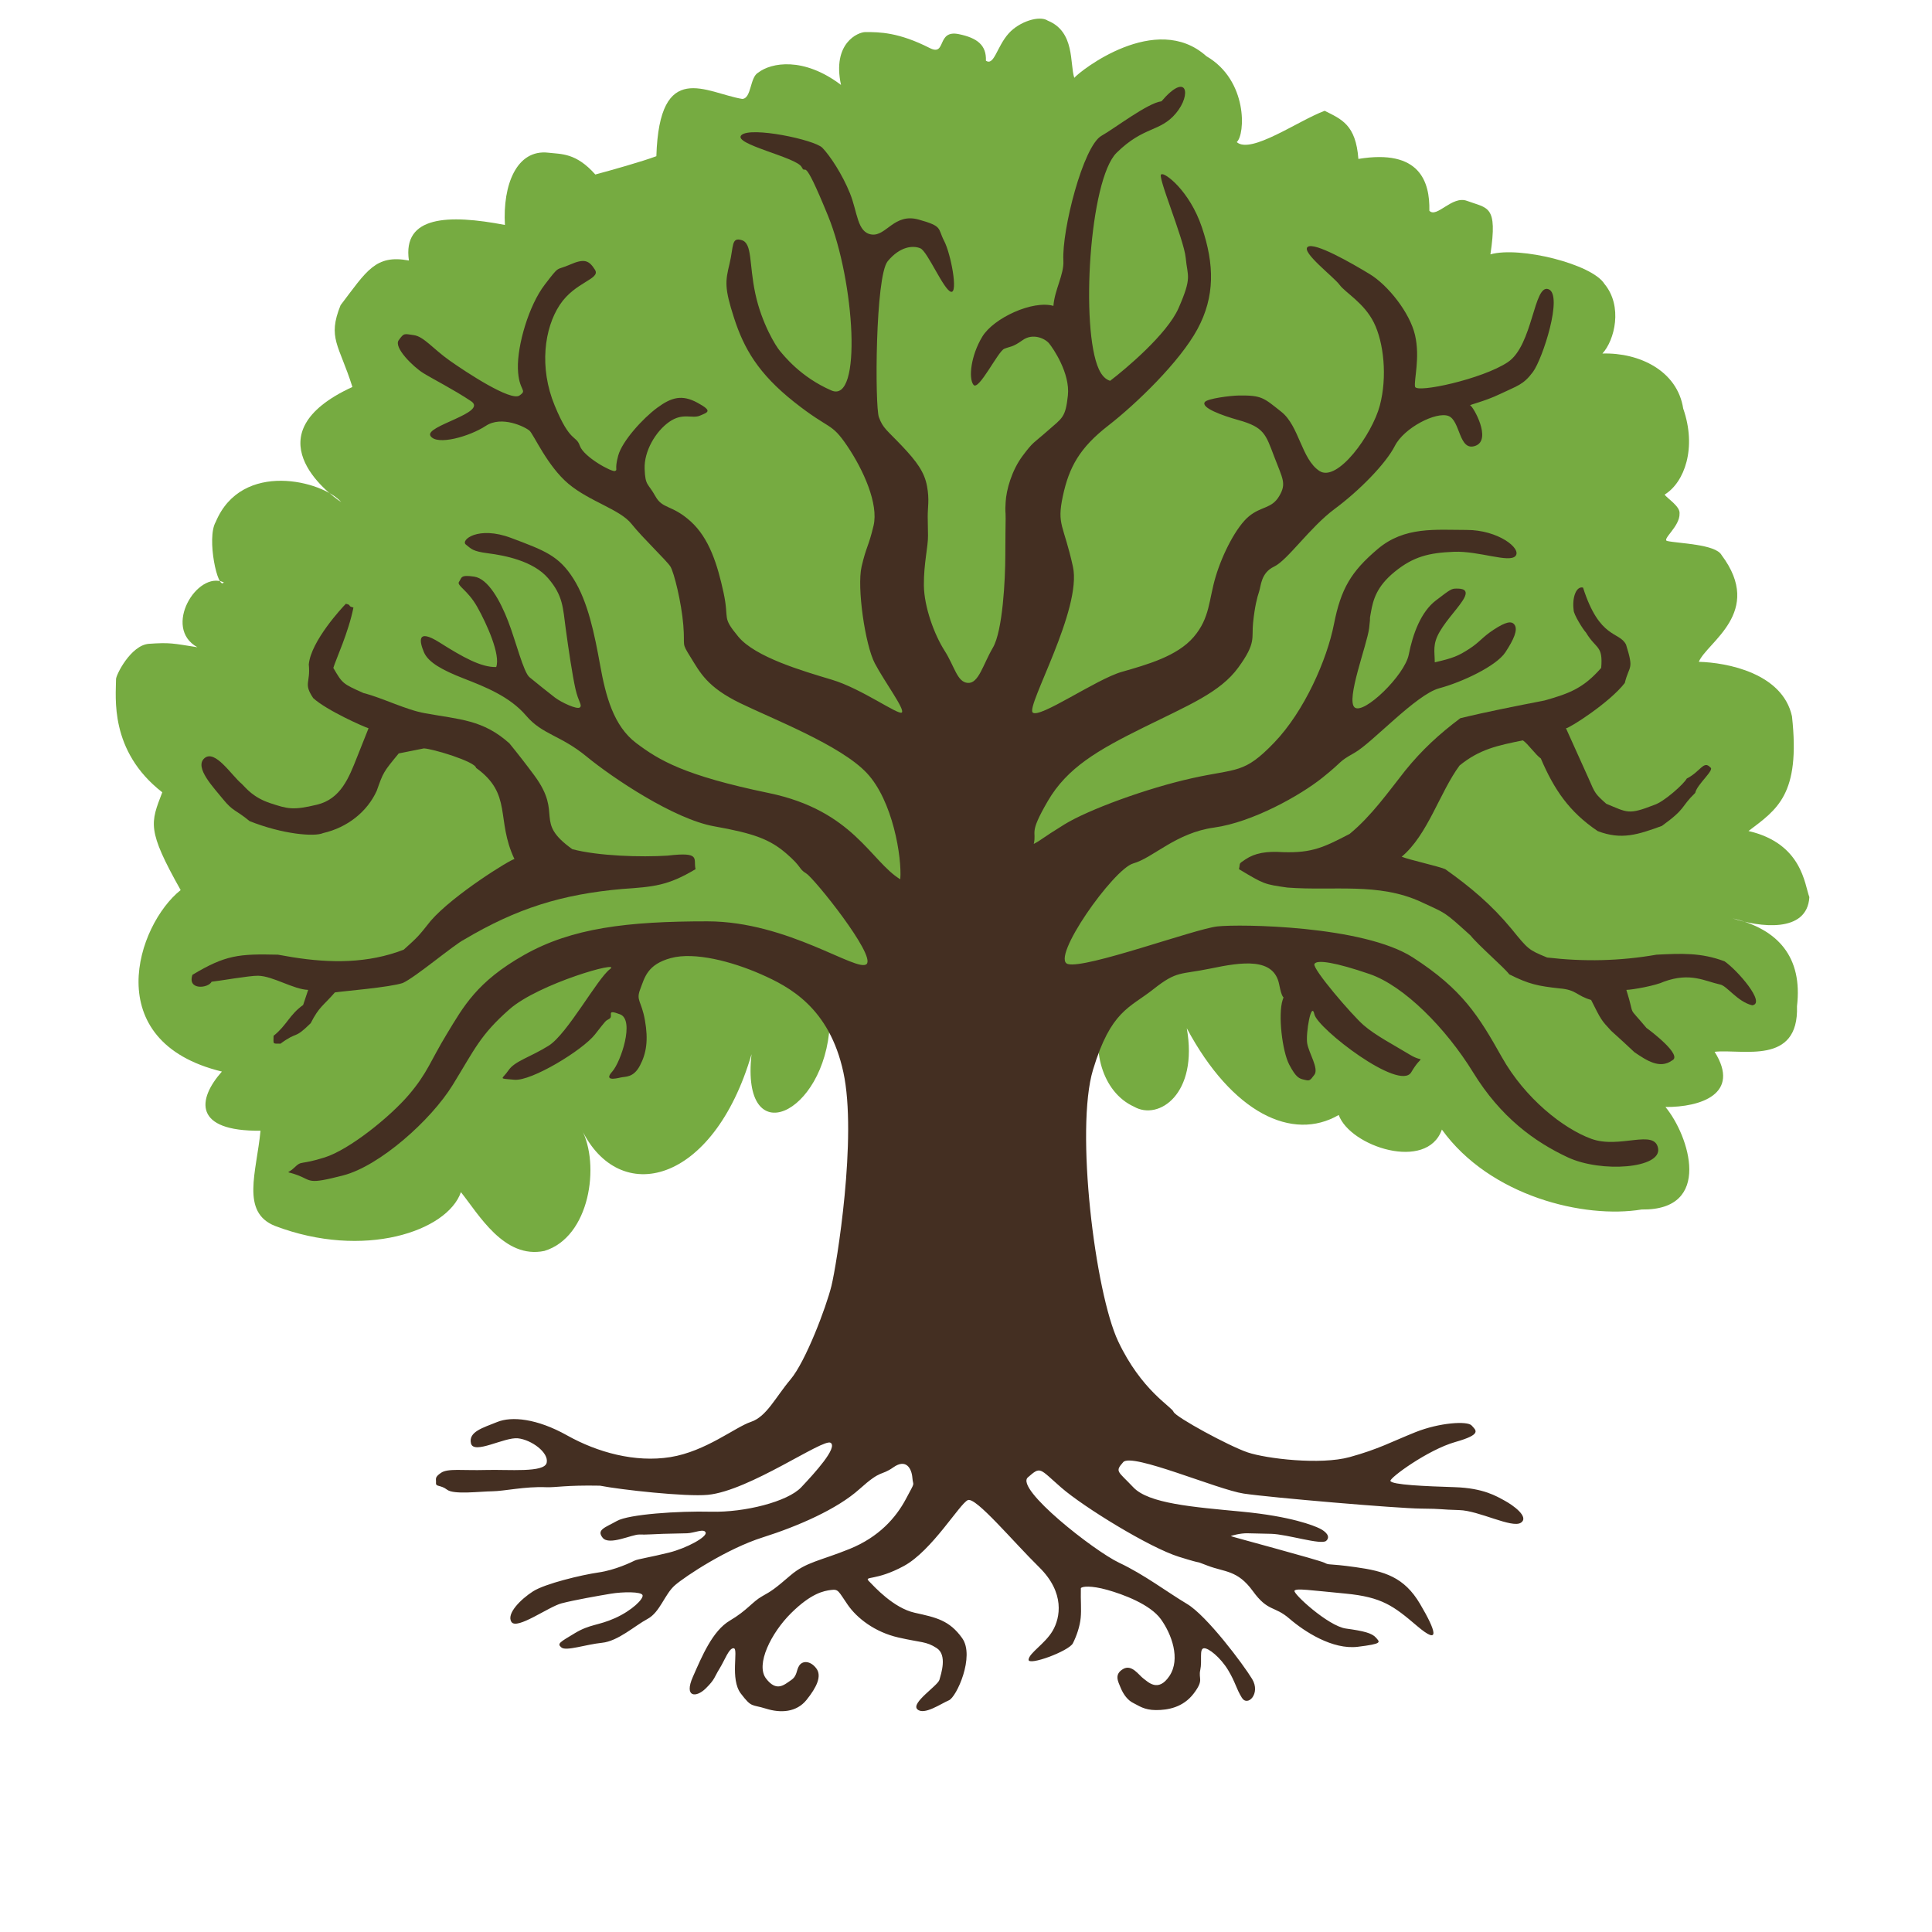 <?xml version="1.0" standalone="no"?>
<!DOCTYPE svg PUBLIC "-//W3C//DTD SVG 20010904//EN" "http://www.w3.org/TR/2001/REC-SVG-20010904/DTD/svg10.dtd">
<!-- Created using Krita: https://krita.org -->
<svg xmlns="http://www.w3.org/2000/svg" 
    xmlns:xlink="http://www.w3.org/1999/xlink"
    xmlns:krita="http://krita.org/namespaces/svg/krita"
    xmlns:sodipodi="http://sodipodi.sourceforge.net/DTD/sodipodi-0.dtd"
    width="276.48pt"
    height="276.48pt"
    viewBox="0 0 276.48 276.48">
<defs/>
<path id="shape0" transform="translate(16.561, 2.666)" fill="#76ab41" fill-rule="evenodd" stroke="none" stroke-width="0.18" stroke-linecap="square" stroke-linejoin="bevel" d="M242.369 125.719C241.68 123.929 241.361 118.046 233.661 116.257C237.713 113.177 241.126 111.097 239.88 99.834C238.519 93.66 230.577 92.147 226.55 92.045C227.69 89.245 235.935 84.961 229.812 76.777C228.964 75.196 223.654 75.114 222.035 74.754C221.182 74.559 223.86 72.672 223.792 70.829C223.906 69.783 221.968 68.63 221.661 68.113C224.498 66.366 226.288 61.434 224.315 55.8C223.48 50.402 218.044 47.766 212.754 47.926C214.502 46.028 215.71 41.164 213.041 37.96C211.291 35.129 200.925 32.539 196.727 33.733C197.785 26.639 196.354 27.193 193.364 26.075C191.24 25.28 189.032 28.608 187.989 27.493C188.071 23.334 186.623 18.628 177.831 20.078C177.47 15.164 175.401 14.397 173.009 13.191C169.261 14.572 162.453 19.452 160.422 17.669C161.648 16.606 162.049 8.84 156.084 5.379C148.876 -1.096 138.001 7.482 137.175 8.473C136.514 6.451 137.298 1.882 133.387 0.292C132.226 -0.501 129.332 0.393 127.791 2.111C126.075 4.022 125.712 6.793 124.53 6.026C124.616 3.785 123.279 2.763 120.655 2.22C117.405 1.548 118.931 5.445 116.488 4.207C112.011 1.935 109.303 1.924 107.279 1.924C106.24 1.924 102.498 3.491 103.791 9.487C98.43 5.427 93.804 6.293 91.956 7.717C90.722 8.384 91.003 11.442 89.653 11.489C84.538 10.653 77.802 5.69 77.368 19.687C75.385 20.436 70.839 21.717 68.632 22.306C65.866 19.184 63.766 19.406 61.932 19.189C57.354 18.646 55.368 23.828 55.696 29.524C47.58 27.976 41.018 28.216 41.957 34.615C37.15 33.719 35.905 36.117 32.178 41.008C30.269 45.745 31.959 46.647 33.871 52.71C19.268 59.431 30.316 67.923 32.27 69.186C29.636 66.166 18.037 63.128 14.312 72.022C12.946 74.352 14.637 81.934 15.464 80.672C11.655 78.928 6.654 87.187 11.69 89.958C8.116 89.398 7.772 89.26 4.759 89.466C2.155 89.645 0.02 93.965 0.044 94.522C0.044 97.007 -0.965 104.789 6.661 110.717C4.977 115.119 4.425 116.052 9.291 124.709C3.051 129.663 -2.509 146.393 15.195 150.681C11.623 154.71 11.152 159.249 20.72 159.146C20.154 165.074 17.863 170.789 22.776 172.764C35.488 177.606 47.465 173.535 49.399 167.936C51.953 171.124 55.568 177.543 61.336 176.351C67.856 174.385 69.362 163.994 66.651 158.908C72.027 170.095 85.512 166.896 90.988 148.192C89.414 162.388 101.492 156.877 102.181 143.98C112.248 144.894 120.77 141.614 122.759 141.604C125.519 141.604 126.655 141.06 141.19 142.59C139.609 147.239 141.058 153.586 145.735 155.712C149.261 157.735 154.951 153.875 153.273 144.479C159.78 156.635 168.399 160.732 175.018 156.895C176.654 161.422 187.654 165.03 189.78 158.981C196.679 168.554 210.178 171.776 218.37 170.419C228.618 170.581 225.166 159.841 221.776 155.751C226.78 155.787 232.6 153.89 228.811 147.853C232.745 147.408 240.877 149.858 240.598 141.333C241.428 134.336 237.921 130.291 231.384 128.756C235.178 130.012 242.051 130.943 242.369 125.719Z" sodipodi:nodetypes="ccccccccccccccccccccccscccccccccccccccccccccccccccccccccccccccc"/><path id="shape1" transform="matrix(0.72 0 0 0.72 41.265 12.424)" fill="#442f22" stroke-opacity="0" stroke="#000000" stroke-width="0" stroke-linecap="square" stroke-linejoin="bevel" d="M106.141 12.12C107.679 13.717 110.097 17.379 111.625 21.167C113.153 24.955 113.04 28.966 115.937 29.354C118.835 29.743 120.414 25.021 125.281 26.386C130.148 27.75 129.011 28.083 130.344 30.636C131.677 33.188 133.156 41.038 131.719 40.745C130.281 40.452 127.05 32.715 125.625 32.104C124.2 31.493 121.604 31.67 119.125 34.667C116.646 37.664 116.563 63.446 117.375 65.667C118.187 67.887 118.944 68.2 121.937 71.354C124.931 74.509 126.425 76.594 126.937 79.354C127.45 82.115 127.059 83.555 127.078 85.491C127.098 87.427 127.105 86.972 127.137 89.18C127.169 91.389 126.271 94.791 126.316 99.094C126.362 103.398 128.402 108.903 130.422 112.061C132.442 115.219 132.915 118.344 135.062 118.479C137.21 118.614 138.055 114.84 140.027 111.483C142 108.126 142.491 97.807 142.5 93.292C142.509 88.776 142.553 87.613 142.566 85.819C142.58 84.025 142.428 84.88 142.569 82.495C142.709 80.109 143.762 76.267 145.937 73.354C148.113 70.442 148.037 70.918 150.937 68.354C153.838 65.79 154.458 65.792 154.937 61.354C155.417 56.917 151.963 51.906 151.187 50.979C150.412 50.053 148.007 48.878 145.937 50.354C143.868 51.83 143.522 51.559 142.281 52.073C141.04 52.587 137.194 60.538 136.172 59.229C135.15 57.92 135.658 53.404 137.922 49.667C140.186 45.93 147.967 42.371 152.062 43.542C152.285 40.392 154.195 37.28 154.043 34.581C153.701 28.508 157.984 11.755 161.625 9.729C164.143 8.328 170.812 3.19 173.538 2.878C178.642 -3.097 179.576 1.497 176.406 5.268C173.236 9.04 170.061 7.761 164.625 13.104C159.189 18.447 157.416 48.102 161.09 56.12C161.698 57.448 162.465 58.174 163.333 58.434C166.301 56.178 174.658 49.193 176.937 43.979C179.67 37.731 178.709 37.786 178.359 34.011C178.01 30.235 172.398 17.08 173.555 17.402C174.096 16.94 179.091 20.552 181.578 27.932C184.066 35.312 184.192 41.685 180.687 48.167C177.182 54.649 168.566 62.981 162.937 67.354C157.309 71.727 155.174 75.556 153.937 81.354C152.701 87.152 154.074 86.907 155.937 95.354C157.801 103.802 146.626 123.051 147.937 124.354C149.249 125.658 160.565 117.744 165.625 116.292C170.685 114.839 176.668 113.176 179.937 109.354C183.207 105.532 182.914 102.02 184.312 97.354C185.711 92.688 188.48 87.374 190.937 85.354C193.395 83.335 195.445 83.882 196.937 81.354C198.43 78.827 197.636 77.956 195.937 73.479C194.239 69.003 193.931 67.659 188.812 66.229C185.622 65.338 181.31 63.779 182.161 62.647C182.676 61.963 187.219 61.375 188.937 61.354C193.5 61.3 193.839 61.803 197.375 64.604C200.911 67.405 201.363 74.017 204.937 76.354C208.512 78.691 215.418 69.086 216.937 63.354C218.457 57.622 217.719 50.801 215.75 46.854C213.781 42.908 210.058 40.905 208.937 39.354C207.817 37.804 201.285 32.869 202.594 31.823C203.903 30.777 211.338 35.042 214.937 37.229C218.537 39.417 222.899 44.86 223.937 49.354C224.976 53.848 223.691 58.265 223.937 59.604C224.184 60.944 237.352 58.09 242.375 54.729C247.398 51.369 247.517 39.095 250.469 40.229C253.42 41.363 249.297 54.068 247.375 56.667C245.453 59.265 244.233 59.425 240.875 61.042C237.517 62.658 234.432 63.217 234.937 63.354C235.467 63.498 239.27 70.146 235.937 71.354C232.605 72.562 232.988 66.314 230.562 65.417C228.136 64.519 221.78 67.744 219.937 71.354C218.095 74.965 212.812 80.303 207.937 83.917C203.063 87.531 198.593 94.1 195.937 95.354C193.282 96.608 193.335 99.196 192.937 100.354C192.54 101.513 192.083 103.329 191.75 106.479C191.417 109.629 192.431 110.451 188.812 115.417C185.194 120.383 178.973 122.881 169.937 127.354C160.902 131.828 154.801 135.323 150.937 141.979C147.074 148.636 148.775 147.767 148.156 150.479C149.788 149.63 149.493 149.535 154.25 146.604C159.007 143.673 170.609 139.423 179.625 137.417C188.641 135.41 189.912 136.62 195.937 130.354C201.963 124.088 206.441 113.832 207.82 106.807C209.2 99.783 211.206 96.359 216.531 91.854C221.857 87.349 228.008 88.073 234.219 88.073C240.429 88.073 245.132 91.745 243.922 93.229C242.712 94.714 236.674 92.219 231.672 92.417C226.67 92.614 223.608 93.384 219.937 96.354C216.267 99.325 215.61 102.001 215.18 104.37C214.75 106.739 215.2 104.384 214.812 107.604C214.424 110.825 210.14 121.868 211.937 123.354C213.735 124.84 221.873 116.992 222.687 112.854C223.502 108.716 225.114 104.358 228.062 102.104C231.011 99.85 231.177 99.729 232.187 99.729C233.197 99.729 234.583 99.835 233.75 101.511C232.917 103.187 230.318 105.75 228.844 108.292C227.369 110.834 227.849 112.169 227.859 114.386C231.502 113.555 232.544 113.111 234.687 111.729C236.831 110.347 237.274 109.397 239.594 107.886C241.914 106.374 243.153 106.036 243.75 106.979C244.347 107.922 243.667 109.714 241.875 112.417C240.083 115.119 233.353 118.307 228.75 119.542C224.147 120.776 215.439 130.373 211.937 132.354C208.435 134.336 210.017 133.72 205.562 137.292C201.108 140.864 191.619 146.174 184 147.229C176.381 148.284 171.917 153.227 167.937 154.354C163.958 155.481 151.359 173.366 154.937 174.354C158.516 175.342 180.148 167.372 184.645 166.878C189.141 166.383 213.648 166.69 223.5 173.042C233.352 179.394 236.579 184.657 241.187 192.854C245.795 201.051 253.379 207.061 259 209.104C264.621 211.147 271.592 207.048 272.25 211.011C272.908 214.973 260.976 215.878 254.328 212.788C247.681 209.698 240.954 204.79 235.5 195.917C230.046 187.043 221.711 178.682 214.937 176.354C208.164 174.027 204.372 173.416 203.937 174.354C203.503 175.292 211.344 184.421 213.687 186.479C216.031 188.538 219.812 190.484 222.875 192.354C225.938 194.224 225.491 191.918 223.187 195.854C220.884 199.791 204.56 187.176 203.937 184.354C203.315 181.532 202.186 188.176 202.5 190.104C202.814 192.033 204.857 195.115 203.937 196.354C203.018 197.594 202.962 197.596 201.937 197.354C200.913 197.112 200.325 196.981 198.937 194.354C197.55 191.727 196.675 184.409 197.625 181.479C198.575 178.549 197.993 183.85 196.937 178.417C195.882 172.984 189.488 173.962 183.344 175.237C177.2 176.513 176.677 175.606 171.937 179.354C167.198 183.103 163.503 183.571 159.937 195.354C156.372 207.137 160.317 239.579 164.937 249.354C169.558 259.129 175.553 262.324 175.937 263.354C176.322 264.385 186.959 270.168 190.676 271.421C194.392 272.673 205.143 273.949 210.937 272.354C216.732 270.76 219.259 269.305 224.016 267.401C228.773 265.497 234.361 265.128 235.187 266.073C236.014 267.018 237.382 267.813 231.937 269.354C226.493 270.896 218.848 276.501 219.047 277.089C219.313 277.872 226.019 278.147 231.805 278.331C237.59 278.515 240.157 280.153 241.75 281.011C243.343 281.868 246.731 284.25 244.969 285.401C243.206 286.552 236.639 282.987 232.719 282.886C228.799 282.784 229.647 282.623 225.067 282.588C220.487 282.553 195.051 280.386 189.875 279.604C184.699 278.822 167.65 271.426 165.937 273.354C164.225 275.282 164.878 275.111 167.937 278.354C170.997 281.597 179.738 282.266 189.531 283.198C199.325 284.13 203.849 285.984 204.984 286.542C206.12 287.1 207.245 288.107 206.281 288.995C205.317 289.883 198.533 287.687 195.375 287.604C192.217 287.521 192.037 287.538 190.621 287.495C189.205 287.452 187.352 287.996 187.312 288.057C187.273 288.119 204.851 292.801 205.937 293.354C207.024 293.907 206.385 293.427 212.125 294.229C217.865 295.031 221.773 296.179 224.937 301.542C228.102 306.905 229.05 309.924 224.359 305.932C219.669 301.941 217.385 300.171 210.078 299.479C202.771 298.787 200.411 298.404 199.984 298.901C199.558 299.398 206.669 305.95 210.203 306.432C213.737 306.915 215.387 307.337 216.172 308.245C216.957 309.153 217.561 309.445 212.547 310.057C207.533 310.67 201.963 307.047 198.953 304.448C195.943 301.849 194.729 303.164 191.691 298.975C188.654 294.786 186.105 295.237 182.723 293.936C179.34 292.636 182.844 293.987 177 292.167C171.156 290.346 158.045 282.267 153.625 278.417C149.204 274.567 149.571 274.124 146.984 276.386C144.398 278.647 160.15 291.009 165.137 293.358C170.123 295.707 174.695 299.201 178.625 301.542C182.555 303.882 189.825 313.588 191.562 316.464C193.3 319.339 190.675 322.059 189.516 320.182C188.356 318.306 188.268 317.147 186.781 314.682C185.295 312.217 182.857 310.209 181.937 310.354C181.018 310.499 181.657 312.808 181.25 314.667C180.843 316.525 182.047 316.589 179.937 319.354C177.828 322.119 174.806 322.644 172.437 322.636C170.069 322.627 169.024 321.751 167.937 321.229C166.851 320.707 165.984 319.549 165.437 318.229C164.891 316.909 164.12 315.563 165.875 314.495C167.63 313.427 169.041 315.708 169.937 316.354C170.834 317.001 172.875 319.233 175.125 315.854C177.375 312.476 175.552 307.523 173.422 304.573C171.292 301.623 165.951 299.636 162.75 298.741C159.549 297.846 157.701 298.035 157.516 298.417C157.455 300.892 157.648 302.618 157.484 304.292C157.321 305.966 156.716 307.797 155.937 309.354C155.159 310.911 146.997 313.934 147.125 312.604C147.253 311.274 150.389 309.467 151.906 306.886C153.423 304.304 154.4 299.314 149.219 294.229C144.038 289.145 136.653 280.251 135.062 280.901C133.472 281.552 127.943 290.958 122.344 293.995C116.744 297.032 114.34 295.935 115.391 297.011C116.441 298.086 120.271 302.351 124.5 303.292C128.729 304.232 131.39 304.764 133.937 308.354C136.485 311.945 132.806 320.066 131.281 320.698C129.756 321.33 126.342 323.743 125.016 322.479C123.689 321.215 129.081 317.795 129.406 316.62C129.732 315.445 131.006 311.713 128.875 310.323C126.744 308.933 125.813 309.26 121.203 308.198C116.594 307.136 113.035 304.399 111.172 301.698C109.308 298.997 109.363 298.57 107.875 298.761C106.387 298.951 103.925 299.414 99.938 303.354C95.95 307.294 92.832 313.588 94.938 316.354C97.043 319.12 98.564 317.595 99.891 316.706C101.217 315.817 100.895 314.733 101.57 313.753C102.246 312.772 103.792 312.832 104.937 314.354C106.083 315.877 104.999 318.112 103 320.604C101.001 323.097 97.849 323.268 94.938 322.354C92.026 321.441 92.139 322.24 89.938 319.354C87.736 316.469 89.494 310.521 88.547 310.354C87.6 310.188 86.733 312.741 85.688 314.417C84.642 316.093 84.841 316.491 82.938 318.354C81.034 320.217 78.597 320.121 80.398 316.042C82.2 311.962 84.289 306.896 87.75 304.854C91.211 302.813 92.237 301.098 94.156 300.022C96.075 298.947 96.656 298.566 99.781 295.878C102.906 293.19 105.75 292.963 111.562 290.604C117.375 288.246 120.763 284.407 122.75 280.667C124.737 276.927 124.167 278.291 124.031 276.479C123.895 274.668 122.817 272.579 120.25 274.386C117.683 276.192 117.983 274.695 113.531 278.698C109.08 282.701 101.317 286.086 94.25 288.323C87.183 290.56 78.976 295.994 76.875 297.792C74.774 299.59 73.9 303.178 71.375 304.526C68.85 305.875 65.54 308.936 62.344 309.261C59.147 309.585 55.21 310.971 54.281 310.198C53.352 309.425 53.915 309.177 56.938 307.354C59.96 305.531 61.553 305.875 64.938 304.354C68.322 302.833 70.602 300.545 70.406 299.807C70.21 299.07 66.477 299.107 64.062 299.511C61.648 299.914 56.895 300.746 54.312 301.417C51.73 302.088 45.413 306.753 44.344 305.12C43.274 303.487 46.221 300.582 48.625 299.042C51.028 297.502 58.332 295.758 61.645 295.284C64.957 294.81 68.216 293.236 68.812 292.932C69.409 292.629 72.157 292.212 75.672 291.331C79.187 290.449 83.227 288.234 82.938 287.354C82.648 286.475 80.665 287.452 79.254 287.495C77.843 287.538 76.091 287.562 74.5 287.604C72.909 287.646 71.19 287.797 69.754 287.745C68.318 287.693 63.759 289.996 62.469 288.386C61.178 286.775 62.988 286.359 65.312 285.042C67.637 283.724 77.442 283.041 84.061 283.208C90.679 283.375 99.235 281.219 101.937 278.354C104.64 275.49 109.229 270.459 107.781 269.511C106.333 268.562 91.655 279.056 83.375 279.854C79.012 280.275 66.029 278.839 61.935 278.035C55.061 277.902 53.165 278.424 51.203 278.339C47.056 278.159 42.907 279.125 40.502 279.151C38.096 279.177 32.885 279.853 31.562 278.839C30.24 277.824 29.284 278.315 29.344 277.479C29.403 276.644 29 276.401 30.344 275.479C31.687 274.557 34.654 275.048 39.219 274.917C43.784 274.785 50.882 275.512 51.344 273.479C51.806 271.447 48.3 268.9 45.625 268.62C42.95 268.339 36.84 271.929 36.297 269.62C35.754 267.311 38.697 266.521 41.531 265.37C44.366 264.219 49.373 264.662 55.406 268.042C61.439 271.422 68.924 273.483 75.938 272.354C82.951 271.225 88.817 266.395 91.938 265.354C95.058 264.314 96.794 260.497 99.812 256.917C102.831 253.337 106.896 242.553 107.937 238.354C108.979 234.155 113.104 208.704 110.312 195.854C107.521 183.005 99.576 178.857 93.875 176.354C88.174 173.852 80.748 171.892 76.031 173.167C71.315 174.442 70.823 177.054 69.938 179.354C69.052 181.654 70.179 181.614 70.875 185.542C71.571 189.469 71.166 192.096 69.875 194.542C68.584 196.987 67.029 196.674 66 196.917C64.971 197.16 62.681 197.62 64.375 195.729C66.069 193.838 68.887 185.483 65.938 184.354C62.988 183.225 64.716 184.671 63.812 185.229C62.91 185.787 63.393 185.233 60.938 188.354C58.482 191.476 48.342 197.659 44.938 197.354C41.533 197.05 42.487 197.341 43.75 195.479C45.013 193.618 48.047 192.891 51.746 190.581C55.445 188.271 61.44 177.199 63.938 175.354C66.435 173.51 49.748 178.236 43.938 183.354C38.127 188.473 37.069 191.235 32.688 198.354C28.305 205.474 18.102 214.49 10.938 216.354C3.773 218.219 4.67 217.397 1.937 216.354C-0.795 215.312 -0.255 216.241 1.219 214.792C2.692 213.343 2.28 214.352 7.219 212.792C12.158 211.231 20.209 204.721 23.938 200.354C27.666 195.988 28.229 193.627 31.5 188.249C34.771 182.871 37.419 177.881 46.875 172.542C56.331 167.202 67.308 165.862 83.309 165.868C99.311 165.874 113.121 176.133 114.937 174.354C116.754 172.576 104.542 157.346 102.937 156.354C101.333 155.363 102.184 155.14 98.938 152.354C95.691 149.569 92.59 148.399 84.625 146.979C76.66 145.56 64.446 137.363 59.254 133.096C54.062 128.83 50.504 128.793 47.25 124.979C43.995 121.166 39.075 119.244 34.84 117.593C30.605 115.941 27.79 114.397 26.938 112.354C26.085 110.311 25.434 107.522 30.062 110.448C34.691 113.374 38.322 115.401 41.312 115.323C42.202 112.913 39.473 106.794 37.531 103.354C35.59 99.915 33.367 99.145 33.938 98.354C34.508 97.563 34.139 96.939 36.938 97.354C39.736 97.769 42.129 102.199 43.688 106.229C45.246 110.259 46.724 116.359 47.938 117.354C49.151 118.349 51.609 120.336 52.938 121.354C54.266 122.373 57.4 123.818 57.938 123.354C58.475 122.891 57.657 122.315 57.062 119.667C56.468 117.018 55.688 111.836 55.125 107.667C54.562 103.498 54.613 101.141 51.625 97.667C48.637 94.192 42.891 93.128 39.73 92.722C36.57 92.315 36.387 91.844 35.281 90.979C34.176 90.115 37.682 87.184 44.281 89.667C50.88 92.15 53.753 93.168 56.656 97.76C59.56 102.353 60.864 108.836 61.969 114.948C63.073 121.06 64.621 127.037 69.156 130.448C73.691 133.86 78.693 136.888 95.492 140.366C112.291 143.844 115.728 153.923 121.625 157.511C121.974 153.153 120.138 141.85 114.937 136.354C109.737 130.859 96.414 125.71 89.82 122.507C83.227 119.303 81.843 116.424 79.938 113.354C78.032 110.284 78.874 111.502 78.5 106.979C78.126 102.457 76.661 96.524 75.938 95.354C75.214 94.184 70.473 89.724 68.188 86.854C65.902 83.985 59.899 82.441 55.688 78.917C51.476 75.392 48.768 69.096 47.938 68.354C47.107 67.613 42.444 65.28 39.25 67.385C36.056 69.491 29.508 71.373 28.25 69.385C26.992 67.398 39.773 64.792 36.312 62.479C32.852 60.166 28.789 58.117 26.82 56.901C24.852 55.685 20.868 51.8 21.938 50.354C23.007 48.909 22.938 49.067 24.938 49.354C26.937 49.641 28.737 52.067 32.086 54.428C35.435 56.79 44.226 62.562 45.938 61.354C47.649 60.147 45.76 60.635 45.625 55.979C45.49 51.323 47.811 43.433 50.938 39.354C54.064 35.275 53.059 36.617 55.938 35.354C58.816 34.092 59.739 34.461 60.938 36.354C62.136 38.248 56.993 38.72 53.938 43.354C50.882 47.989 49.803 55.772 52.938 63.354C56.072 70.937 57.158 69.119 57.938 71.354C58.717 73.589 64.346 76.642 64.938 76.354C65.529 76.067 64.766 76.185 65.562 73.292C66.359 70.398 70.472 65.883 73.312 63.792C76.153 61.7 78.235 61.12 81.312 62.792C84.39 64.464 83.393 64.677 81.812 65.354C80.232 66.032 78.417 64.681 75.688 66.604C72.958 68.528 70.686 72.459 70.812 75.917C70.939 79.374 71.47 78.707 72.938 81.354C74.405 84.002 76.193 82.99 79.938 86.354C83.682 89.719 85.305 95.035 86.5 100.542C87.695 106.049 86.051 105.215 89.438 109.292C92.824 113.369 102.185 116.09 108.062 117.854C113.94 119.619 121.295 124.976 121.937 124.354C122.58 123.732 118.489 118.241 116.566 114.589C114.643 110.937 112.976 99.478 113.937 95.354C114.898 91.23 115.284 91.539 116.312 87.229C117.341 82.92 114.309 76.148 111.062 71.354C107.816 66.561 107.74 68.344 100.562 62.667C93.385 56.989 90.551 52.003 88.594 45.964C86.637 39.924 86.848 38.65 87.688 35.167C88.527 31.684 88.005 29.827 90.125 30.479C92.245 31.132 91.549 35.185 92.812 41.104C94.076 47.023 96.915 51.589 97.688 52.479C98.46 53.37 101.762 57.675 107.937 60.354C114.113 63.034 112.561 38.617 107.27 25.655C101.978 12.693 103.031 17.906 102.023 15.948C101.016 13.99 88.214 11.371 90.047 9.604C91.88 7.838 104.602 10.523 106.141 12.12Z" sodipodi:nodetypes="czczzzzzzzzzzzzzzzzzzzzzzzzzczzczzzczzczzzzzzzzzzzzzczzzzzzzzzzzzzzszzzzzzzzzzczzzzzzzzzzzzzzzzzczzzzzzzzzzzzzzzzzzzzzzzzzzzzzzzzzzzzzzzzzzzzzzzzzzzzzzzzzzzzzzzzzzzzzzzzzzzzzzzzzzzzzczzzzzzzzzzzzzzzzzzzzzzzzzzzzzzzzzzzzzzzzzzzzzzzzzzzzzzzzzzzzzzczzzzzzzzzzzzzzzzzzzzzzzzzzzzzzzzzzzzzzzzzzzzzzzzzczzzzzzzzzzzzzzzzzczzzzzzzzzzzzzzzzzzzzzzzzzzzzzzzzzzzzzzzzzzzzzzzzzzz"/><path id="shape2" transform="matrix(0.72 0 0 0.72 177.3 84.064)" fill="#442f22" stroke-opacity="0" stroke="#000000" stroke-width="0" stroke-linecap="square" stroke-linejoin="bevel" d="M68.391 0.033C71.691 10.36 75.591 8.675 76.938 11.369C78.567 16.55 77.572 15.363 76.688 18.994C73.672 22.897 65.68 27.994 65 27.994C65.953 30.122 66.912 32.246 67.875 34.369C68.409 35.553 68.942 36.736 69.492 37.955C70.81 41.017 70.81 41.017 73 42.994C77.219 44.733 77.37 45.247 82.5 43.244C84.495 42.629 88.495 39.004 89 37.994C91.775 36.574 92.362 34.31 93.688 35.776C94.639 36.238 91.028 39.138 90.688 40.838C87.628 43.815 89.013 43.819 84.062 47.401C79.307 49.132 76.031 50.241 71.312 48.432C65.64 44.617 62.627 40.153 60 33.994C59.01 33.334 57.458 31.081 56.438 30.401C51.343 31.419 47.788 32.18 43.844 35.401C39.874 40.8 37.549 49.16 32.344 53.526C33.994 54.185 39.3 55.314 41 55.994C46.059 59.587 50.165 63.04 54.125 67.807C57.551 72.023 57.551 72.023 61.25 73.557C68.6 74.414 75.702 74.263 83 72.994C87.943 72.747 91.842 72.56 96.5 74.307C99 75.994 104.84 82.669 102.016 83.057C99.031 82.322 96.981 79.139 95.609 78.916C92.579 78.254 89.714 76.451 84.484 78.354C82.87 79.131 78.327 79.958 77 79.994C78.874 85.891 76.937 82.703 81 87.557C81.928 88.217 88.188 92.982 86.125 93.994C83.625 95.807 81 93.994 78.613 92.385C77.854 91.678 77.095 90.972 76.312 90.244C75.546 89.548 74.778 88.852 73.988 88.135C72 85.994 72 85.994 70 81.994C67.034 81.141 67.128 79.97 63.719 79.697C59.439 79.224 57.671 78.876 53.75 76.916C52.76 75.596 47.501 71.049 46.047 69.197C40.582 64.245 41.262 64.879 36.168 62.494C27.703 58.605 18.822 60.359 9.617 59.654C5 58.994 5 58.994 0 55.994C0.33 54.674 -0.215 55.073 1.281 54.057C3.223 52.772 5.441 52.397 8.844 52.619C14.549 52.782 16.831 51.671 22 48.994C26.345 45.41 29.597 40.77 33.078 36.365C36.382 32.289 39.805 29.14 44 25.994C49.553 24.647 55.135 23.568 60.742 22.471C65.838 21.04 68.532 19.952 72 15.994C72.383 11.452 71.016 12.366 68.977 8.971C68.435 8.418 66.489 5.332 66.523 4.494C66.197 2.008 67.031 -0.307 68.391 0.033Z" sodipodi:nodetypes="cccccccccccccccccccccccccccccccccccccccccccccccc"/><path id="shape3" transform="matrix(0.72 0 0 0.72 27.417 86.4)" fill="#442f22" stroke-opacity="0" stroke="#000000" stroke-width="0" stroke-linecap="square" stroke-linejoin="bevel" d="M30.671 0C31.991 0.33 30.811 0.41 32.171 0.75C31.171 5.75 28.707 10.982 28.171 12.75C30 15.881 30 15.881 34.171 17.75C37.916 18.696 42.597 21.093 46.401 21.762C53.345 23.028 57.906 23.029 63.171 27.75C64.89 29.854 66.555 32.003 68.171 34.188C73.906 42 67.906 43.218 75.671 48.781C80.832 50.143 89.342 50.405 94.636 50.059C101.39 49.262 99.666 50.73 100.171 52.75C94.7 56.032 91.874 56.262 85.608 56.688C73.587 57.749 64.633 60.538 54.171 66.75C52.191 67.74 44.483 74.25 41.983 75.375C39.385 76.25 30.141 76.995 28.483 77.25C26.176 79.919 25.363 80.044 23.671 83.375C20.233 86.75 21.233 84.812 17.671 87.438C16.021 87.438 16.296 87.575 16.296 85.875C18.907 83.803 19.45 81.676 22.171 79.75C22.666 78.265 22.666 78.265 23.171 76.75C20.213 76.642 16.192 74.002 13.233 73.938C11.586 73.891 5.388 74.992 3.983 75.125C3.323 76.445 -0.892 76.875 0.171 73.75C6.755 69.799 9.415 69.565 17.171 69.75C18.12 69.915 19.068 70.08 20.046 70.25C27.546 71.45 35.059 71.522 42.171 68.75C45.034 66.164 45.034 66.164 47.546 63C52.069 57.809 63.491 50.75 64.171 50.75C60.431 42.83 63.838 37.87 56.546 32.625C56.363 31.358 47.861 28.805 46.171 28.75C44.521 29.08 42.871 29.41 41.171 29.75C38.11 33.47 38.11 33.47 36.796 37.188C34.908 41.325 31.003 44.463 26.155 45.578C24.389 46.37 17.993 45.788 11.53 43.203C8.655 40.828 8.296 41.375 6.171 38.75C4.493 36.64 0.454 32.528 2.556 30.701C4.658 28.874 7.939 34.12 9.952 35.781C10.942 36.771 12.289 38.531 15.702 39.656C19.116 40.782 20.182 41.079 24.921 39.938C29.66 38.796 31.263 34.573 32.858 30.562C33.295 29.476 34.835 25.607 35.171 24.75C34.237 24.46 26.846 21.202 24.171 18.75C22.171 15.75 23.671 15.875 23.296 12.062C23.712 7.415 29.991 0.68 30.671 0Z" sodipodi:nodetypes="cccccccccccccccccccccccccccccccccczczzccccc"/>
</svg>
